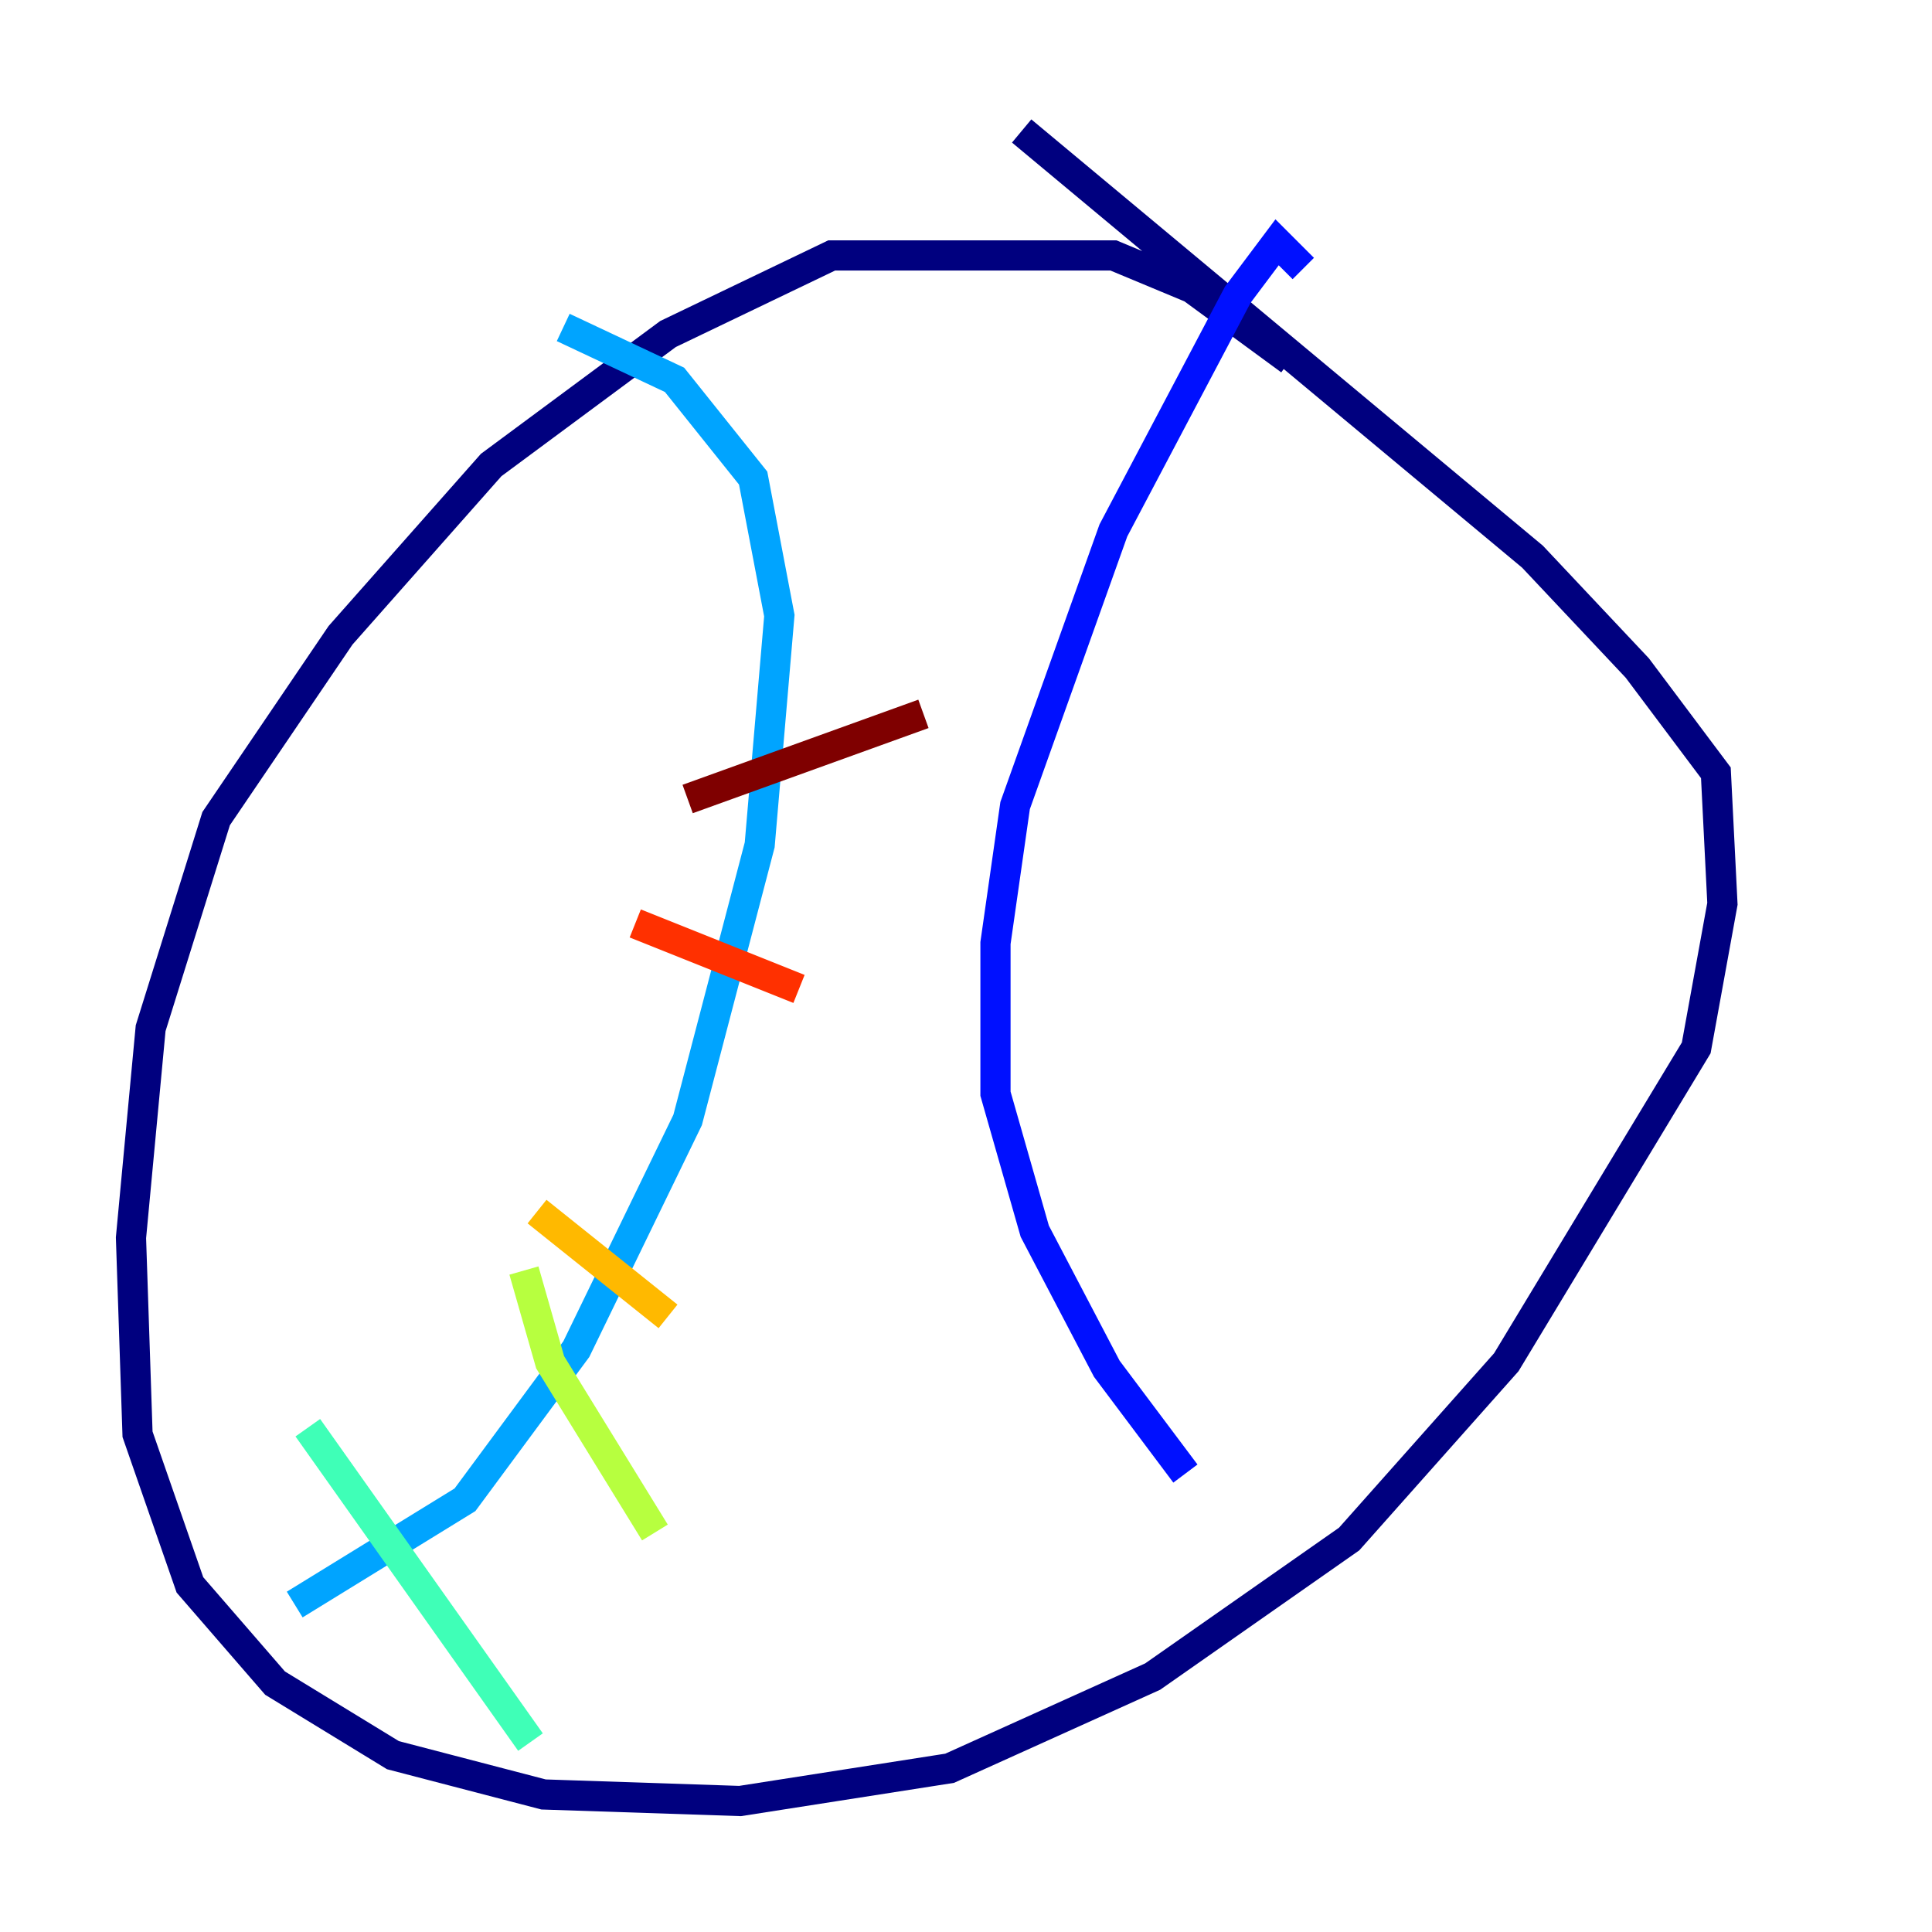 <?xml version="1.0" encoding="utf-8" ?>
<svg baseProfile="tiny" height="128" version="1.2" viewBox="0,0,128,128" width="128" xmlns="http://www.w3.org/2000/svg" xmlns:ev="http://www.w3.org/2001/xml-events" xmlns:xlink="http://www.w3.org/1999/xlink"><defs /><polyline fill="none" points="85.478,23.864 78.969,19.091 73.763,16.922 55.105,16.922 44.258,22.129 32.542,30.807 22.563,42.088 14.319,54.237 9.98,68.122 8.678,82.007 9.112,95.024 12.583,105.003 18.224,111.512 26.034,116.285 36.014,118.888 49.031,119.322 62.915,117.153 76.366,111.078 89.383,101.966 99.797,90.251 112.38,69.424 114.115,59.878 113.681,51.2 108.475,44.258 101.532,36.881 67.688,8.678" stroke="#00007f" stroke-width="2" /><polyline fill="none" points="86.346,17.79 84.61,16.054 82.007,19.525 73.763,35.146 67.254,53.37 65.953,62.481 65.953,72.461 68.556,81.573 73.329,90.685 78.536,97.627" stroke="#0010ff" stroke-width="2" /><polyline fill="none" points="37.315,21.695 44.691,25.166 49.898,31.675 51.634,40.786 50.332,55.973 45.559,74.197 38.183,89.383 30.807,99.363 19.525,106.305" stroke="#00a4ff" stroke-width="2" /><polyline fill="none" points="20.393,94.59 35.146,115.417" stroke="#3fffb7" stroke-width="2" /><polyline fill="none" points="34.712,84.176 36.447,90.251 43.39,101.532" stroke="#b7ff3f" stroke-width="2" /><polyline fill="none" points="35.58,80.271 44.258,87.214" stroke="#ffb900" stroke-width="2" /><polyline fill="none" points="42.088,61.18 52.936,65.519" stroke="#ff3000" stroke-width="2" /><polyline fill="none" points="45.559,52.936 61.18,47.295" stroke="#7f0000" stroke-width="2" /></svg>